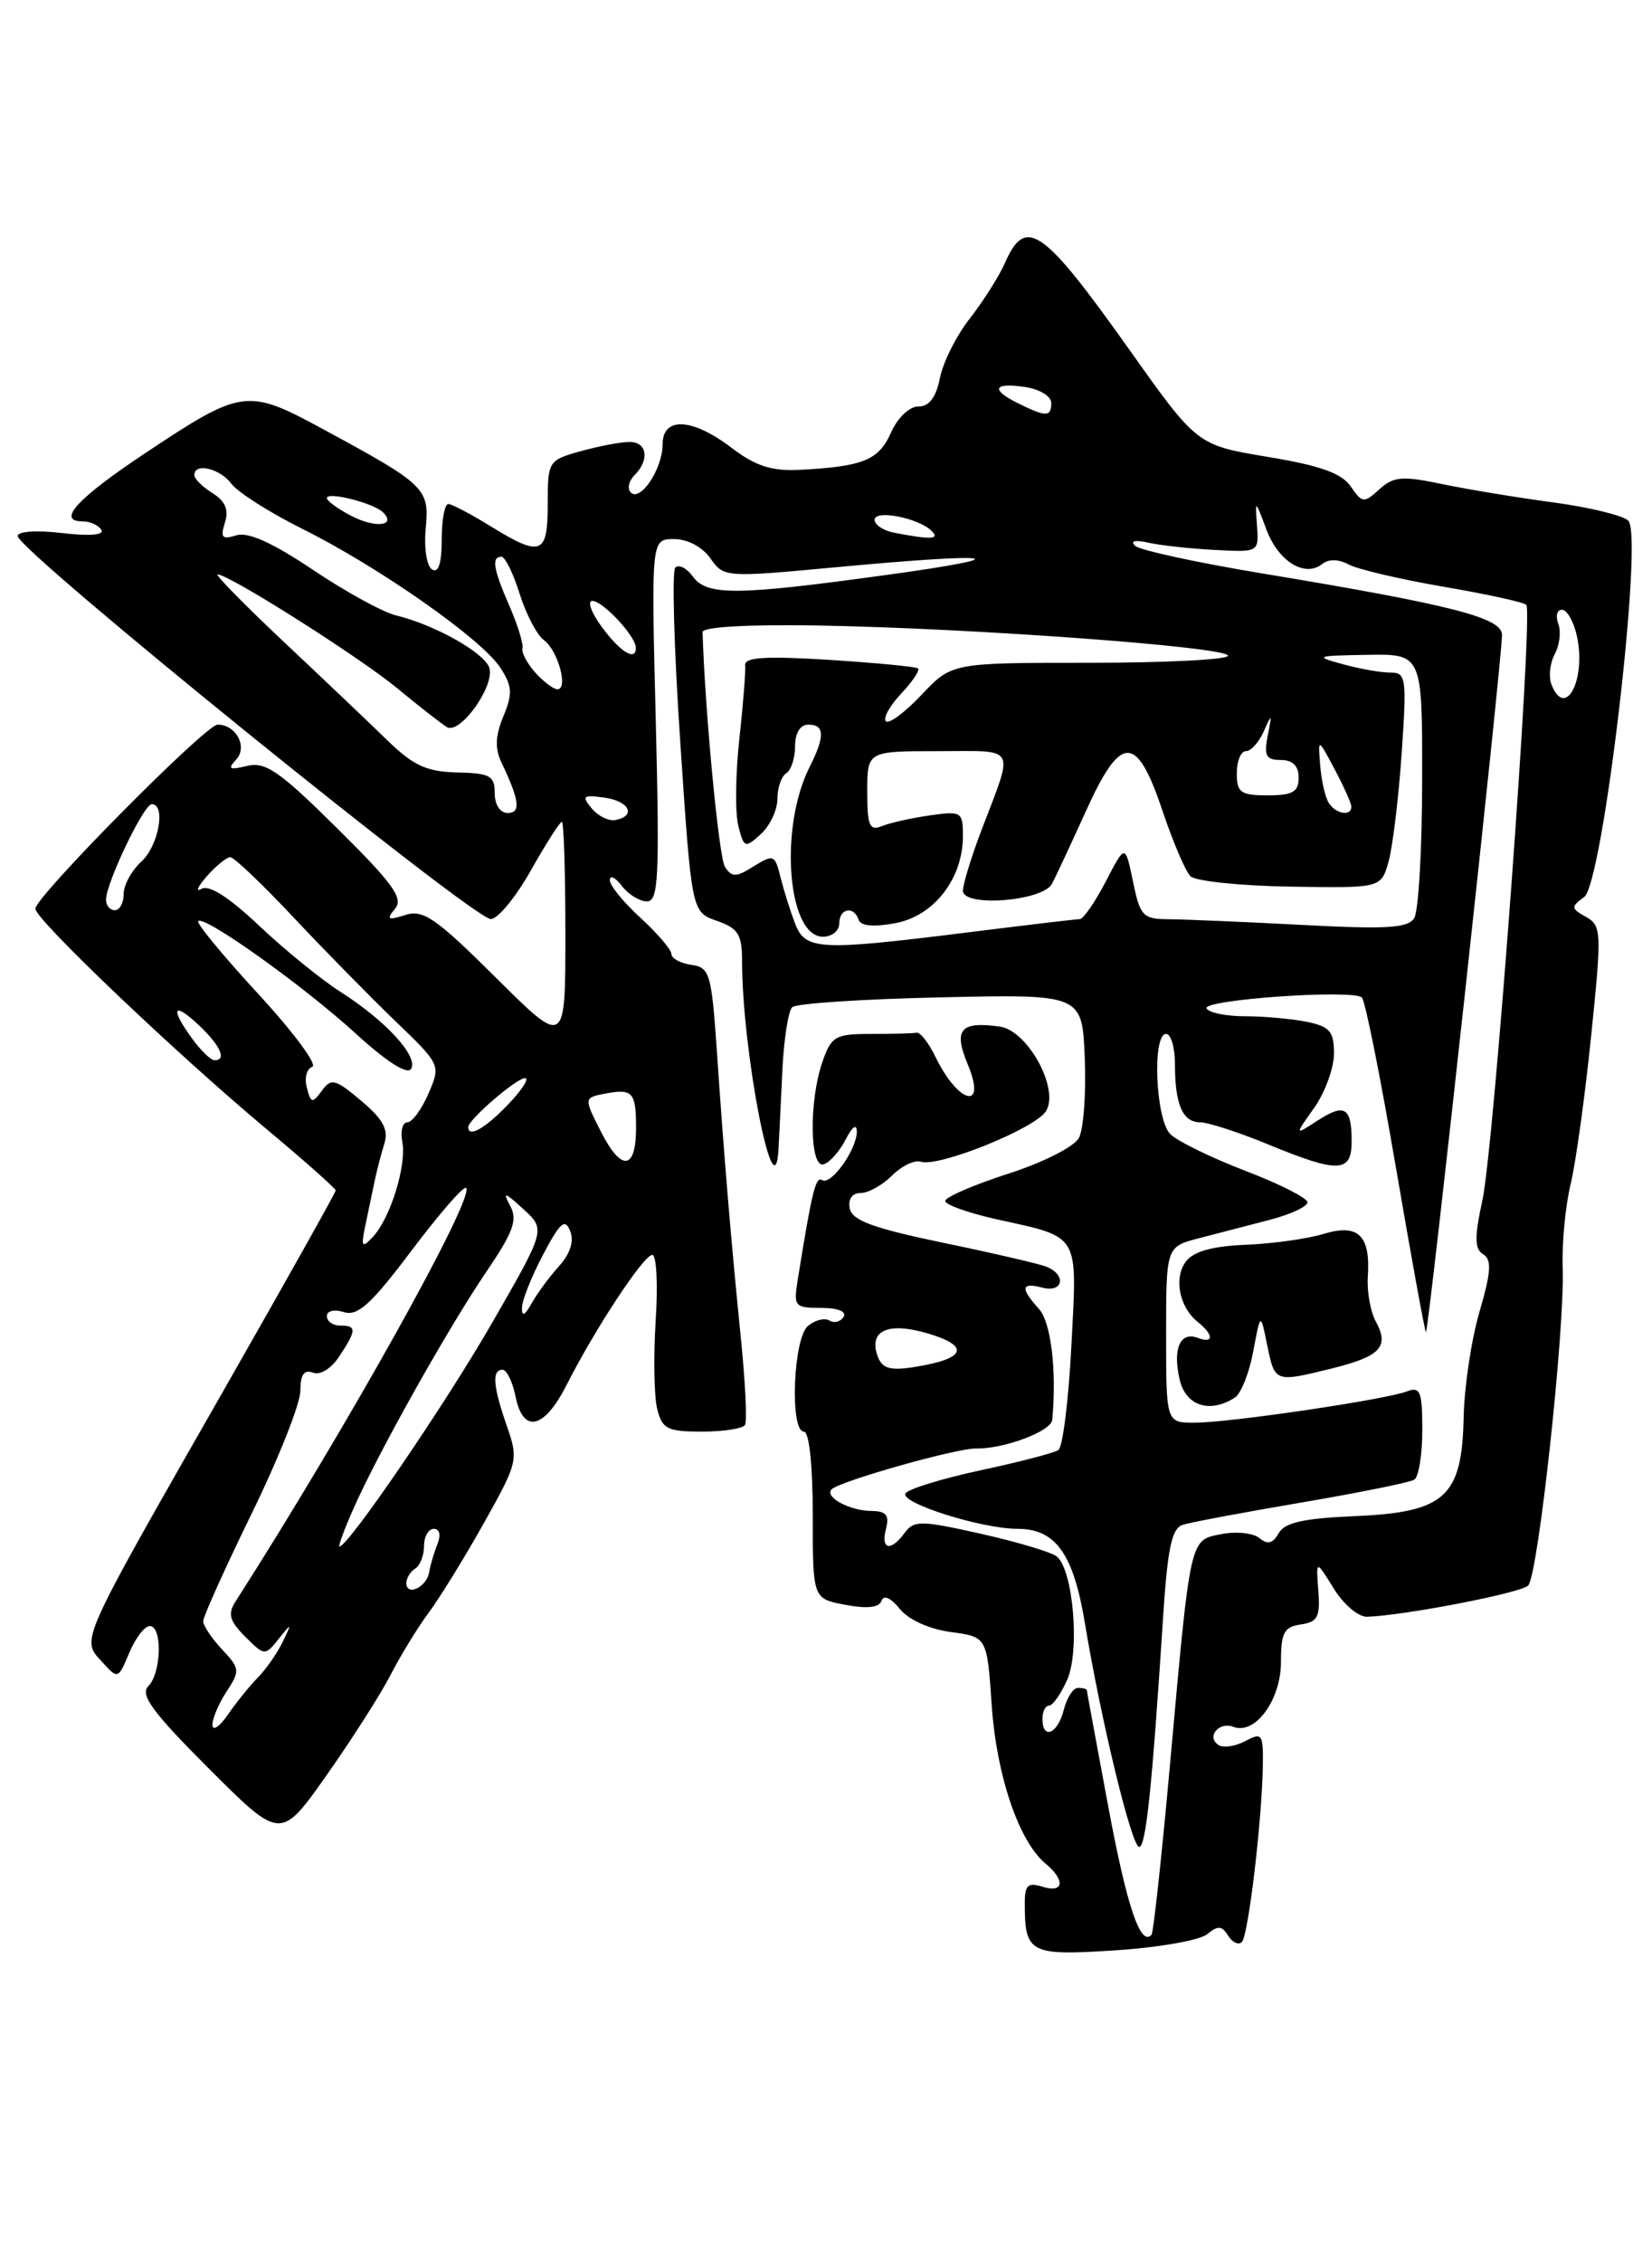 <?xml version="1.0" encoding="UTF-8" standalone="no"?>
<!DOCTYPE svg PUBLIC "-//W3C//DTD SVG 1.1//EN" "http://www.w3.org/Graphics/SVG/1.1/DTD/svg11.dtd" >
<svg xmlns="http://www.w3.org/2000/svg" xmlns:xlink="http://www.w3.org/1999/xlink" version="1.1" viewBox="0 0 187 256">
 <g >
 <path fill="currentColor"
d=" M 136.65 218.87 C 137.86 217.87 138.32 217.90 139.02 219.04 C 139.50 219.81 140.20 220.13 140.57 219.76 C 141.31 219.02 142.86 205.94 142.95 199.71 C 143.00 196.22 142.84 196.01 140.98 197.01 C 139.87 197.61 138.51 197.82 137.96 197.48 C 136.50 196.58 137.96 194.77 139.62 195.41 C 142.08 196.35 145.00 192.37 145.00 188.07 C 145.00 184.76 145.35 184.09 147.25 183.82 C 149.16 183.55 149.46 182.96 149.23 180.00 C 148.96 176.50 148.96 176.50 150.97 179.75 C 152.07 181.54 153.76 182.98 154.74 182.95 C 158.92 182.82 172.13 180.27 172.98 179.42 C 174.11 178.29 177.14 150.43 176.89 143.50 C 176.79 140.75 177.19 136.47 177.79 134.00 C 178.38 131.53 179.43 123.94 180.12 117.15 C 181.32 105.43 181.29 104.74 179.52 103.75 C 177.82 102.80 177.80 102.62 179.32 101.51 C 181.45 99.95 186.06 60.66 184.32 58.92 C 183.73 58.33 179.93 57.41 175.88 56.86 C 171.82 56.32 166.14 55.38 163.25 54.78 C 158.73 53.83 157.75 53.91 156.14 55.37 C 154.39 56.96 154.20 56.94 152.89 55.04 C 151.86 53.54 149.42 52.68 143.50 51.70 C 135.50 50.37 135.50 50.37 127.81 39.53 C 118.04 25.77 116.09 24.41 113.76 29.75 C 113.09 31.26 111.31 34.08 109.80 36.01 C 108.28 37.95 106.75 40.98 106.40 42.76 C 105.96 44.97 105.18 46.00 103.96 46.00 C 102.93 46.00 101.60 47.27 100.85 48.97 C 99.47 52.08 97.67 52.81 90.43 53.17 C 87.34 53.32 85.49 52.72 82.83 50.69 C 78.35 47.27 75.00 47.11 75.00 50.31 C 75.00 53.05 72.49 56.82 71.40 55.73 C 70.98 55.31 71.17 54.43 71.82 53.78 C 73.56 52.04 73.26 50.00 71.25 50.01 C 70.29 50.01 67.81 50.48 65.75 51.05 C 62.06 52.08 62.00 52.18 62.00 57.05 C 62.00 62.80 61.27 63.08 55.50 59.53 C 53.30 58.17 51.16 57.05 50.75 57.03 C 50.34 57.01 50.00 58.83 50.00 61.06 C 50.00 63.74 49.63 64.89 48.91 64.44 C 48.30 64.07 47.98 62.00 48.19 59.80 C 48.62 55.26 48.21 54.86 36.45 48.50 C 28.00 43.92 27.37 44.01 16.54 51.21 C 8.73 56.40 6.34 59.00 9.36 59.00 C 10.20 59.00 11.15 59.43 11.47 59.96 C 11.84 60.55 10.13 60.68 7.03 60.32 C 4.15 59.98 2.00 60.12 2.00 60.66 C 2.00 62.28 53.55 104.00 55.56 104.00 C 56.34 104.00 58.38 101.53 60.09 98.50 C 61.79 95.48 63.37 93.00 63.60 93.00 C 63.82 93.00 64.00 98.73 64.00 105.73 C 64.00 118.45 64.00 118.45 56.12 110.62 C 49.34 103.88 47.91 102.89 45.88 103.54 C 43.89 104.17 43.71 104.06 44.71 102.84 C 45.70 101.66 44.53 100.03 38.18 93.74 C 31.64 87.26 30.05 86.17 27.97 86.67 C 25.96 87.16 25.73 87.03 26.73 85.96 C 28.07 84.52 26.73 82.00 24.63 82.00 C 23.28 82.00 4.00 101.48 4.00 102.83 C 4.00 104.03 19.79 119.08 30.10 127.71 C 34.45 131.34 38.00 134.49 38.00 134.71 C 38.00 134.93 32.40 144.92 25.55 156.92 C 8.84 186.18 9.18 185.44 11.50 188.00 C 13.36 190.05 13.36 190.05 14.63 187.03 C 15.33 185.36 16.38 184.00 16.95 184.00 C 18.41 184.00 18.27 189.33 16.78 190.82 C 15.82 191.78 17.28 193.77 23.66 200.15 C 31.77 208.25 31.77 208.25 36.97 200.88 C 39.83 196.82 43.10 191.70 44.23 189.50 C 45.36 187.30 47.29 184.15 48.52 182.50 C 49.75 180.85 52.56 176.30 54.75 172.39 C 58.63 165.48 58.70 165.17 57.38 161.39 C 55.80 156.85 55.66 155.00 56.88 155.00 C 57.36 155.00 58.02 156.35 58.35 158.00 C 59.20 162.26 61.58 161.75 64.12 156.75 C 67.39 150.31 72.87 142.00 73.84 142.00 C 74.31 142.00 74.49 145.34 74.22 149.43 C 73.96 153.51 74.04 158.01 74.39 159.43 C 74.96 161.71 75.54 162.00 79.46 162.00 C 81.89 162.00 84.08 161.66 84.33 161.25 C 84.58 160.84 84.37 156.45 83.87 151.50 C 82.75 140.37 81.99 131.32 81.15 119.00 C 80.54 110.14 80.35 109.48 78.25 109.18 C 77.01 109.00 76.00 108.45 76.00 107.95 C 76.00 107.46 74.42 105.62 72.50 103.86 C 70.58 102.11 69.01 100.19 69.03 99.59 C 69.05 98.99 69.66 99.29 70.39 100.25 C 71.12 101.21 72.40 102.00 73.23 102.00 C 74.54 102.00 74.67 99.34 74.23 81.50 C 73.71 61.00 73.71 61.00 76.30 61.00 C 77.83 61.00 79.51 61.90 80.42 63.19 C 81.94 65.35 82.07 65.36 94.72 64.18 C 112.85 62.49 115.79 62.93 100.50 65.04 C 83.38 67.40 80.04 67.43 78.44 65.25 C 77.74 64.29 76.84 63.83 76.44 64.22 C 76.05 64.62 76.30 73.55 77.01 84.08 C 78.29 103.20 78.29 103.20 81.14 104.20 C 83.57 105.05 84.00 105.74 84.00 108.78 C 84.00 118.95 87.70 137.93 88.13 129.95 C 88.20 128.60 88.40 124.63 88.56 121.12 C 88.73 117.61 89.23 114.39 89.68 113.97 C 90.13 113.55 97.70 113.05 106.50 112.86 C 122.50 112.50 122.50 112.50 122.79 119.73 C 122.95 123.71 122.66 127.78 122.13 128.76 C 121.59 129.77 118.08 131.55 114.08 132.83 C 110.19 134.09 107.00 135.47 107.00 135.90 C 107.00 136.33 109.59 137.25 112.75 137.96 C 122.35 140.08 121.94 139.40 121.28 152.25 C 120.96 158.44 120.30 163.77 119.80 164.09 C 119.30 164.42 115.34 165.45 110.98 166.38 C 106.63 167.32 102.81 168.49 102.50 168.99 C 101.84 170.07 111.12 173.00 115.18 173.00 C 119.50 173.00 121.51 175.82 122.81 183.70 C 124.63 194.68 128.10 209.00 128.95 209.00 C 129.71 209.00 130.41 202.33 131.64 183.27 C 132.16 175.15 132.63 172.94 133.90 172.54 C 134.78 172.26 140.83 171.13 147.34 170.02 C 153.86 168.91 159.60 167.75 160.09 167.44 C 160.59 167.13 161.00 164.61 161.00 161.83 C 161.00 157.45 160.77 156.87 159.26 157.45 C 156.83 158.38 139.19 160.99 135.25 160.99 C 132.00 161.00 132.00 161.00 132.00 151.04 C 132.00 141.08 132.00 141.08 135.75 140.11 C 137.81 139.57 141.41 138.64 143.75 138.03 C 146.09 137.42 148.00 136.53 148.00 136.05 C 148.00 135.57 144.84 133.97 140.97 132.49 C 137.11 131.01 133.28 129.14 132.47 128.33 C 130.80 126.66 130.40 117.00 132.00 117.00 C 132.55 117.00 133.00 118.54 133.00 120.42 C 133.00 124.99 133.87 127.00 135.86 127.00 C 136.76 127.01 140.20 128.12 143.50 129.48 C 151.50 132.78 153.00 132.73 153.00 129.17 C 153.00 125.30 152.22 124.81 149.15 126.80 C 146.53 128.50 146.53 128.50 148.77 125.35 C 149.99 123.61 151.00 120.85 151.00 119.22 C 151.00 116.69 150.53 116.16 147.88 115.62 C 146.16 115.28 143.03 115.00 140.93 115.00 C 138.84 115.00 136.87 114.61 136.58 114.12 C 135.96 113.13 153.14 111.92 154.16 112.88 C 154.53 113.22 156.25 121.82 157.99 131.99 C 159.73 142.16 161.27 150.60 161.41 150.74 C 161.69 151.03 170.05 74.44 170.02 71.83 C 170.00 69.90 164.35 68.45 143.00 64.91 C 135.57 63.68 129.05 62.27 128.50 61.77 C 127.89 61.21 128.47 61.07 130.00 61.41 C 131.38 61.72 134.75 62.09 137.50 62.23 C 142.49 62.50 142.50 62.49 142.29 59.50 C 142.07 56.50 142.07 56.50 143.35 59.92 C 144.70 63.53 147.71 65.39 149.67 63.82 C 150.40 63.24 151.53 63.26 152.67 63.88 C 153.68 64.42 158.49 65.55 163.37 66.39 C 168.25 67.22 172.48 68.15 172.77 68.44 C 173.58 69.25 169.12 129.78 167.80 135.83 C 166.89 140.03 166.91 141.33 167.89 141.93 C 168.88 142.54 168.79 143.93 167.47 148.45 C 166.55 151.60 165.75 156.96 165.68 160.34 C 165.50 169.38 163.60 171.12 153.44 171.56 C 147.56 171.81 145.42 172.29 144.74 173.50 C 144.08 174.67 143.49 174.82 142.56 174.05 C 141.86 173.47 139.92 173.27 138.25 173.60 C 134.64 174.32 134.78 173.67 132.41 200.00 C 131.49 210.18 130.56 218.70 130.35 218.93 C 129.11 220.34 127.55 215.72 125.44 204.37 C 124.12 197.29 123.03 191.39 123.02 191.25 C 123.01 191.11 122.56 191.00 122.02 191.00 C 121.48 191.00 120.76 192.12 120.41 193.50 C 119.73 196.21 118.00 196.93 118.00 194.50 C 118.00 193.68 118.34 193.00 118.76 193.00 C 119.17 193.00 120.09 191.69 120.80 190.09 C 122.26 186.80 121.48 177.62 119.62 176.13 C 119.01 175.64 115.14 174.48 111.03 173.56 C 104.27 172.04 103.45 172.03 102.42 173.44 C 100.82 175.62 99.67 175.38 100.29 173.00 C 100.69 171.46 100.32 171.00 98.66 170.98 C 96.18 170.97 93.28 169.39 94.14 168.53 C 95.07 167.60 108.31 163.86 110.50 163.91 C 113.64 163.97 118.99 161.97 119.11 160.67 C 119.63 155.07 118.97 149.62 117.60 148.11 C 115.47 145.76 115.58 145.08 118.00 145.71 C 120.38 146.33 120.74 144.22 118.40 143.32 C 117.52 142.99 112.24 141.76 106.66 140.61 C 98.83 138.98 96.45 138.10 96.19 136.75 C 95.98 135.68 96.47 135.00 97.43 135.00 C 98.29 135.00 99.89 134.11 100.98 133.02 C 102.06 131.94 103.53 131.23 104.23 131.46 C 106.23 132.12 117.19 127.70 118.40 125.74 C 119.96 123.24 116.34 116.62 113.18 116.17 C 108.71 115.54 107.89 116.50 109.55 120.46 C 111.74 125.71 108.50 124.96 105.90 119.61 C 105.13 118.02 104.16 116.78 103.75 116.86 C 103.34 116.94 101.02 117.00 98.60 117.00 C 94.56 117.00 94.10 117.26 93.10 120.15 C 91.55 124.59 91.65 132.28 93.25 131.75 C 93.94 131.53 95.06 130.25 95.74 128.92 C 96.46 127.49 96.98 127.13 96.99 128.03 C 97.00 130.06 94.08 134.17 93.06 133.54 C 92.33 133.09 91.92 134.76 90.31 144.75 C 89.81 147.84 89.93 148.00 92.95 148.00 C 94.84 148.00 95.86 148.41 95.49 149.02 C 95.14 149.58 94.42 149.76 93.89 149.43 C 93.35 149.10 92.26 149.37 91.46 150.04 C 89.78 151.42 89.38 162.00 91.00 162.00 C 91.60 162.00 92.00 165.82 92.00 171.45 C 92.00 180.91 92.00 180.91 95.70 181.60 C 98.16 182.07 99.53 181.91 99.79 181.14 C 100.02 180.44 100.83 180.80 101.85 182.06 C 102.84 183.29 105.19 184.35 107.63 184.68 C 111.73 185.23 111.73 185.23 112.26 192.99 C 112.81 200.95 115.34 208.39 118.34 210.87 C 120.62 212.76 120.43 214.27 118.00 213.50 C 116.37 212.98 116.00 213.32 116.00 215.35 C 116.00 221.04 116.54 221.33 126.23 220.70 C 131.14 220.38 135.83 219.56 136.65 218.87 Z  M 139.77 158.16 C 140.47 157.72 141.41 155.36 141.86 152.93 C 142.69 148.50 142.69 148.50 143.45 152.25 C 144.31 156.45 144.31 156.45 150.81 154.84 C 156.26 153.49 157.29 152.39 155.74 149.55 C 155.13 148.42 154.72 146.15 154.83 144.50 C 155.15 139.78 153.76 138.43 149.82 139.63 C 148.00 140.18 144.03 140.74 141.00 140.86 C 137.25 141.01 135.10 141.61 134.25 142.74 C 132.83 144.60 133.49 147.94 135.60 149.61 C 137.40 151.04 137.40 152.09 135.60 151.40 C 133.61 150.64 132.74 152.56 133.51 156.02 C 134.17 159.07 136.89 159.99 139.77 158.16 Z  M 24.05 195.21 C 24.02 194.51 24.74 192.80 25.64 191.43 C 27.19 189.06 27.16 188.80 25.14 186.65 C 23.96 185.40 23.00 183.95 23.00 183.44 C 23.01 182.92 25.48 177.44 28.50 171.25 C 31.53 165.06 34.00 158.82 34.00 157.39 C 34.00 155.55 34.42 154.95 35.42 155.33 C 36.25 155.65 37.51 154.86 38.42 153.47 C 40.38 150.49 40.39 150.00 38.50 150.00 C 37.67 150.00 37.00 149.52 37.00 148.93 C 37.00 148.33 37.85 148.13 38.94 148.48 C 40.49 148.97 42.03 147.57 46.58 141.52 C 49.72 137.36 52.49 134.16 52.76 134.42 C 53.80 135.47 39.27 161.53 26.65 181.24 C 25.76 182.63 25.98 183.42 27.75 185.20 C 29.95 187.39 29.99 187.40 31.54 185.46 C 33.05 183.58 33.06 183.60 31.98 185.83 C 31.36 187.10 30.10 188.91 29.17 189.85 C 28.25 190.78 26.74 192.66 25.80 194.02 C 24.87 195.38 24.08 195.92 24.05 195.21 Z  M 46.00 179.14 C 46.00 178.58 46.45 177.84 47.00 177.50 C 47.55 177.16 48.00 176.01 48.00 174.94 C 48.00 173.87 48.50 173.00 49.11 173.00 C 49.76 173.00 49.93 173.71 49.51 174.75 C 49.12 175.71 48.70 177.15 48.57 177.95 C 48.29 179.61 46.00 180.68 46.00 179.14 Z  M 40.02 170.69 C 42.82 164.37 50.68 150.36 55.02 143.96 C 58.11 139.42 58.61 138.04 57.75 136.45 C 56.87 134.81 57.11 134.87 59.24 136.82 C 61.78 139.14 61.78 139.14 55.63 149.82 C 50.34 159.00 39.41 175.00 38.43 175.00 C 38.26 175.00 38.97 173.06 40.02 170.69 Z  M 99.38 153.56 C 98.24 150.57 100.48 149.53 105.09 150.91 C 109.84 152.33 109.31 153.75 103.68 154.66 C 100.82 155.13 99.90 154.89 99.38 153.56 Z  M 59.08 148.00 C 59.08 147.18 60.16 144.47 61.46 142.00 C 63.40 138.32 63.96 137.83 64.54 139.30 C 65.00 140.47 64.55 141.87 63.26 143.30 C 62.17 144.51 60.78 146.40 60.17 147.50 C 59.41 148.86 59.07 149.02 59.08 148.00 Z  M 41.39 138.50 C 41.74 136.85 42.21 134.60 42.44 133.50 C 42.67 132.40 43.15 130.56 43.51 129.40 C 44.00 127.82 43.36 126.64 40.88 124.56 C 37.95 122.09 37.49 121.97 36.43 123.43 C 35.36 124.89 35.19 124.85 34.73 123.07 C 34.44 121.98 34.72 120.93 35.35 120.72 C 35.97 120.51 33.23 116.81 29.25 112.49 C 25.27 108.18 22.21 104.46 22.43 104.23 C 23.12 103.54 34.35 111.55 40.27 116.96 C 43.75 120.14 46.10 121.64 46.53 120.96 C 47.39 119.56 43.68 115.51 38.53 112.23 C 36.35 110.84 32.21 107.47 29.34 104.76 C 25.94 101.54 23.65 100.08 22.81 100.58 C 22.09 101.00 22.36 100.37 23.40 99.17 C 24.45 97.98 25.65 97.00 26.07 97.00 C 26.49 97.00 29.68 100.04 33.17 103.75 C 36.65 107.46 41.84 112.74 44.70 115.50 C 49.90 120.49 49.90 120.51 48.50 123.75 C 47.73 125.54 46.65 127.00 46.11 127.00 C 45.56 127.00 45.31 128.00 45.54 129.22 C 46.05 131.87 44.17 137.90 42.18 140.00 C 40.94 141.31 40.84 141.12 41.39 138.50 Z  M 68.07 128.15 C 66.07 124.22 66.07 124.22 68.51 123.75 C 71.61 123.16 72.00 123.59 72.00 127.61 C 72.00 132.40 70.36 132.62 68.07 128.15 Z  M 53.00 127.54 C 53.00 126.71 58.46 122.00 59.43 122.00 C 59.95 122.00 59.08 123.35 57.50 125.00 C 54.91 127.70 53.00 128.78 53.00 127.54 Z  M 21.75 117.53 C 19.22 114.05 19.60 113.28 22.50 116.00 C 24.96 118.31 25.72 120.03 24.25 119.97 C 23.84 119.95 22.71 118.85 21.75 117.53 Z  M 89.98 104.46 C 89.45 103.06 88.74 100.81 88.40 99.46 C 87.69 96.61 87.63 96.59 84.96 98.25 C 83.30 99.27 82.78 99.24 82.05 98.07 C 81.37 96.97 79.78 80.26 79.53 71.53 C 79.51 70.94 84.61 70.65 92.50 70.78 C 110.09 71.08 139.00 73.21 139.00 74.20 C 139.00 74.64 131.97 75.00 123.37 75.00 C 107.74 75.00 107.74 75.00 104.32 78.62 C 102.44 80.61 100.63 81.96 100.28 81.62 C 99.94 81.27 100.71 79.87 102.00 78.50 C 103.29 77.13 104.15 75.84 103.92 75.64 C 103.69 75.44 99.17 75.01 93.87 74.67 C 86.61 74.22 84.26 74.37 84.35 75.28 C 84.42 75.95 84.12 79.71 83.69 83.63 C 83.26 87.55 83.20 91.96 83.57 93.43 C 84.21 95.97 84.33 96.01 86.12 94.39 C 87.15 93.46 88.00 91.66 88.00 90.40 C 88.00 89.15 88.45 87.84 89.00 87.50 C 89.55 87.16 90.00 85.78 90.00 84.44 C 90.00 82.94 90.58 82.00 91.50 82.00 C 93.36 82.00 93.40 83.31 91.64 86.80 C 88.17 93.68 89.14 106.00 93.16 106.00 C 94.17 106.00 95.00 105.33 95.00 104.50 C 95.00 102.78 96.65 102.46 97.20 104.09 C 97.43 104.79 98.91 104.92 101.37 104.46 C 105.73 103.64 108.99 99.43 109.00 94.62 C 109.00 91.86 108.84 91.76 105.25 92.27 C 103.19 92.56 100.75 93.11 99.83 93.48 C 98.42 94.05 98.17 93.45 98.17 89.58 C 98.17 85.00 98.17 85.00 106.20 85.00 C 115.25 85.00 114.81 84.19 111.08 93.99 C 109.94 97.00 109.00 100.07 109.00 100.79 C 109.00 102.69 118.04 101.99 119.09 100.00 C 119.52 99.17 121.27 95.43 122.97 91.68 C 126.91 83.00 128.67 83.03 131.61 91.81 C 132.78 95.29 134.19 98.59 134.75 99.15 C 135.31 99.71 140.39 100.24 146.04 100.33 C 156.33 100.50 156.33 100.50 157.18 97.50 C 157.64 95.85 158.31 90.36 158.66 85.30 C 159.25 76.71 159.17 76.10 157.40 76.11 C 156.35 76.12 153.93 75.69 152.00 75.16 C 148.73 74.27 148.92 74.20 154.75 74.10 C 161.00 74.00 161.00 74.00 160.98 88.25 C 160.98 96.09 160.57 103.13 160.08 103.90 C 159.37 105.03 156.92 105.17 147.35 104.66 C 140.83 104.32 134.06 104.03 132.31 104.02 C 129.36 104.00 129.05 103.67 128.25 99.75 C 127.37 95.50 127.37 95.50 125.17 99.75 C 123.95 102.09 122.63 104.00 122.23 104.01 C 121.83 104.01 116.12 104.69 109.54 105.51 C 92.62 107.62 91.16 107.54 89.98 104.46 Z  M 12.00 101.82 C 12.00 99.93 16.27 91.00 17.18 91.00 C 18.81 91.00 17.95 95.73 16.00 97.50 C 14.90 98.50 14.00 100.14 14.00 101.15 C 14.00 102.17 13.55 103.00 13.00 103.00 C 12.45 103.00 12.00 102.47 12.00 101.82 Z  M 66.99 91.49 C 65.82 90.08 65.98 89.93 68.36 90.25 C 71.20 90.63 72.08 92.29 69.71 92.79 C 68.94 92.95 67.72 92.37 66.99 91.49 Z  M 56.00 89.75 C 56.00 87.78 55.46 87.49 51.75 87.41 C 48.34 87.33 46.81 86.64 43.99 83.91 C 42.06 82.03 36.78 77.01 32.25 72.75 C 27.72 68.49 24.30 65.00 24.63 65.00 C 25.93 65.00 40.72 74.37 45.00 77.91 C 47.48 79.96 49.99 81.92 50.59 82.28 C 52.10 83.17 56.12 77.48 55.37 75.51 C 54.70 73.78 49.12 70.67 44.83 69.64 C 43.36 69.29 39.13 66.97 35.42 64.48 C 30.81 61.39 28.07 60.16 26.74 60.58 C 25.14 61.09 24.92 60.84 25.46 59.14 C 25.92 57.68 25.51 56.71 24.05 55.80 C 22.92 55.10 22.00 54.18 22.00 53.76 C 22.00 52.32 24.89 53.00 26.20 54.75 C 26.92 55.71 30.54 58.01 34.25 59.86 C 42.84 64.13 54.50 72.30 56.61 75.52 C 57.99 77.63 58.05 78.48 56.98 81.06 C 56.06 83.26 56.01 84.71 56.77 86.30 C 58.81 90.57 58.98 92.00 57.47 92.00 C 56.61 92.00 56.00 91.06 56.00 89.75 Z  M 150.40 90.84 C 150.00 90.20 149.57 88.28 149.44 86.59 C 149.19 83.51 149.19 83.51 151.05 87.00 C 152.08 88.93 152.94 90.84 152.96 91.25 C 153.02 92.42 151.20 92.13 150.40 90.84 Z  M 140.00 87.50 C 140.00 86.12 140.46 85.00 141.03 85.00 C 141.60 85.00 142.51 83.99 143.06 82.75 C 143.96 80.70 144.00 80.74 143.50 83.25 C 143.06 85.52 143.31 86.00 144.98 86.00 C 146.33 86.00 147.00 86.66 147.00 88.00 C 147.00 89.62 146.33 90.00 143.50 90.00 C 140.43 90.00 140.00 89.69 140.00 87.50 Z  M 175.61 77.43 C 175.28 76.56 175.45 75.02 176.00 74.00 C 176.55 72.98 176.72 71.44 176.39 70.57 C 176.06 69.71 176.25 69.00 176.81 69.00 C 177.38 69.00 178.14 70.34 178.50 71.98 C 179.58 76.92 177.17 81.48 175.61 77.43 Z  M 60.61 76.13 C 59.68 75.09 59.02 73.86 59.14 73.38 C 59.27 72.89 58.61 70.76 57.69 68.63 C 55.83 64.38 55.61 63.00 56.76 63.00 C 57.17 63.00 58.10 64.88 58.82 67.19 C 59.54 69.49 60.78 71.85 61.57 72.44 C 63.16 73.60 64.36 78.00 63.10 78.00 C 62.66 78.00 61.55 77.16 60.61 76.13 Z  M 68.16 71.00 C 66.94 69.35 66.44 68.00 67.06 68.00 C 68.23 68.00 71.91 71.94 71.97 73.25 C 72.04 74.89 70.26 73.84 68.16 71.00 Z  M 101.25 60.29 C 100.01 60.06 99.00 59.39 99.00 58.82 C 99.00 57.64 103.94 58.60 105.45 60.07 C 106.44 61.04 105.40 61.09 101.25 60.29 Z  M 39.75 58.37 C 38.24 57.58 37.00 56.68 37.00 56.36 C 37.00 55.59 42.27 56.92 43.34 57.96 C 44.94 59.52 42.48 59.80 39.75 58.37 Z  M 115.25 45.64 C 112.11 44.09 112.44 43.26 116.00 43.79 C 117.68 44.03 119.00 44.84 119.00 45.61 C 119.00 47.20 118.40 47.20 115.25 45.64 Z "/>
</g>
</svg>